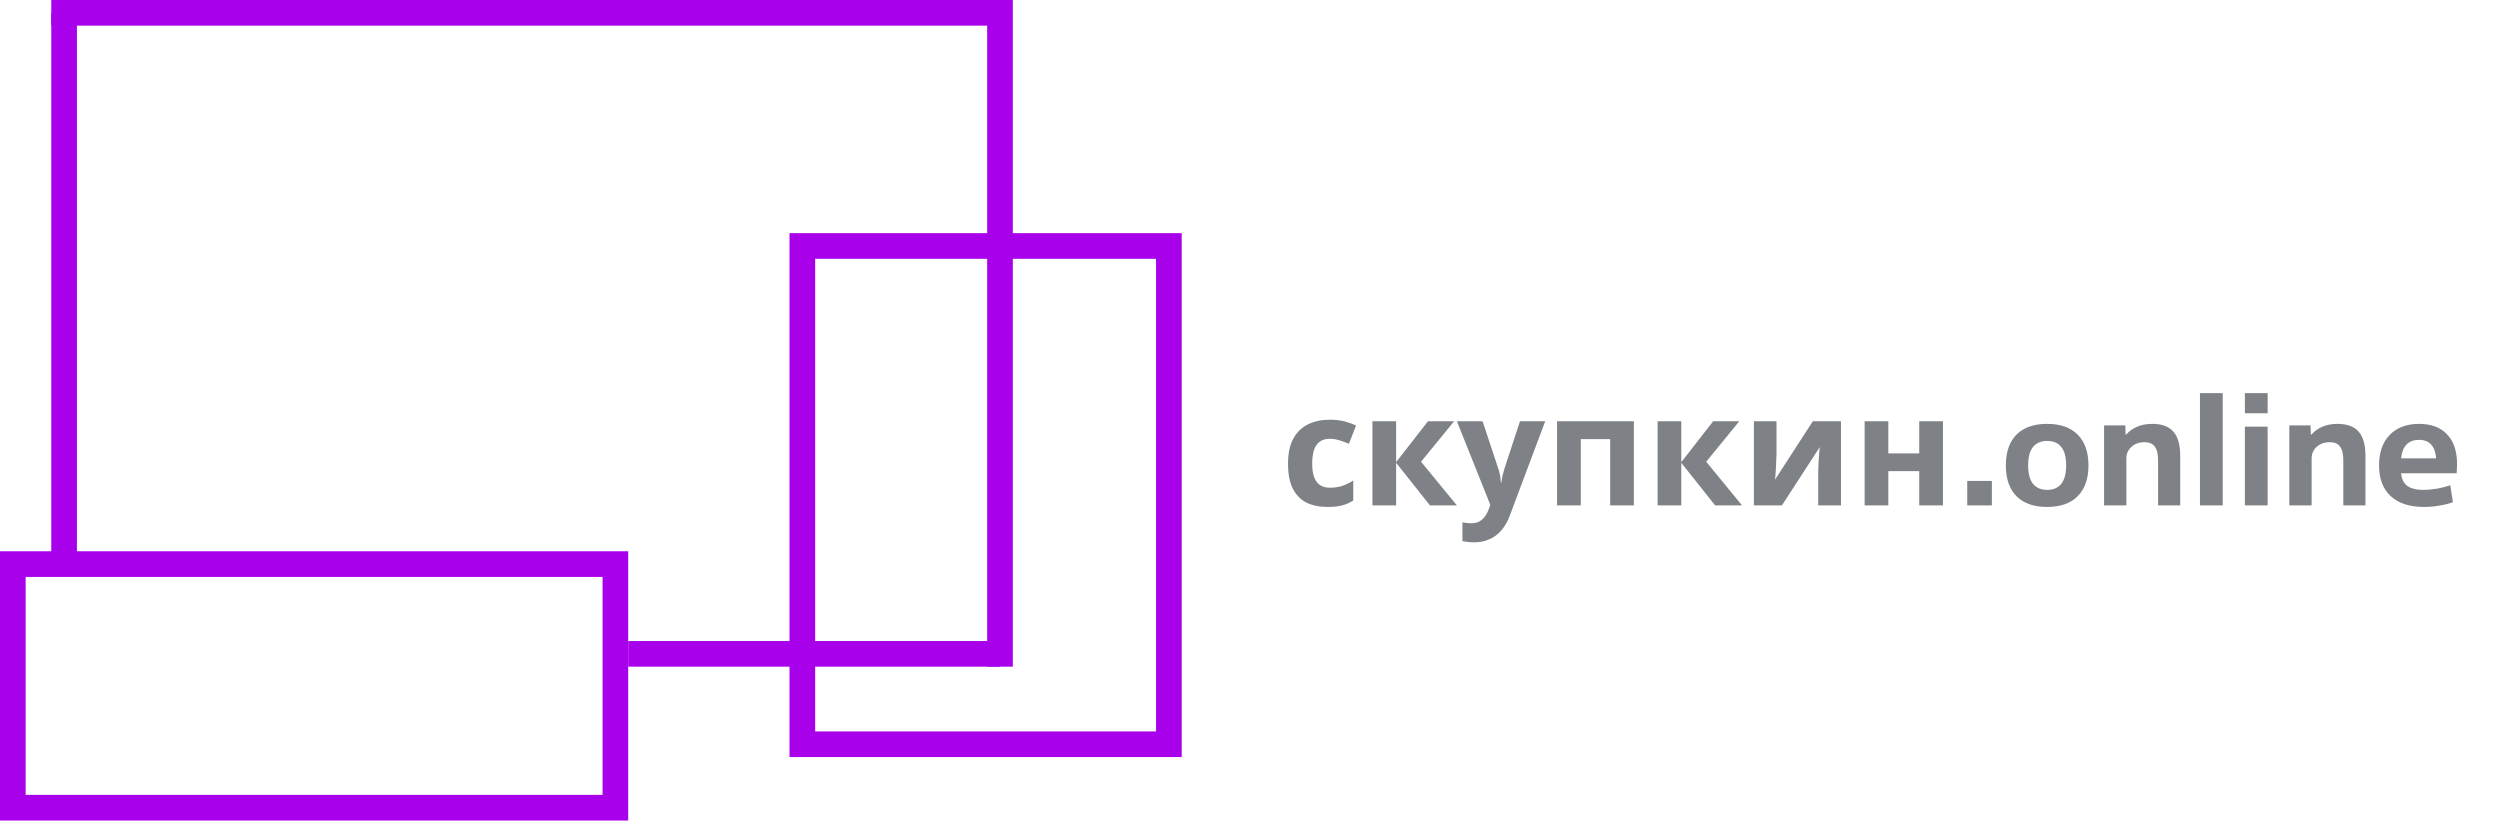 <svg width="195" height="64" viewBox="0 0 195 64" fill="none" xmlns="http://www.w3.org/2000/svg">
<rect x="62.582" y="19.186" width="28.591" height="38.865" stroke="#A800EB" stroke-width="2"/>
<rect x="1" y="44" width="47" height="19" stroke="#A800EB" stroke-width="2"/>
<path d="M103.551 39.542C102.903 39.542 102.347 39.426 101.883 39.194C101.427 38.954 101.075 38.586 100.827 38.09C100.587 37.594 100.467 36.958 100.467 36.182C100.467 35.374 100.603 34.718 100.875 34.214C101.155 33.71 101.539 33.338 102.027 33.098C102.515 32.858 103.075 32.738 103.707 32.738C104.155 32.738 104.547 32.782 104.883 32.87C105.219 32.958 105.515 33.066 105.771 33.194L105.219 34.61C104.939 34.498 104.679 34.406 104.439 34.334C104.199 34.262 103.955 34.226 103.707 34.226C103.411 34.226 103.159 34.298 102.951 34.442C102.751 34.586 102.599 34.802 102.495 35.09C102.399 35.37 102.351 35.73 102.351 36.17C102.351 36.594 102.403 36.946 102.507 37.226C102.611 37.498 102.763 37.702 102.963 37.838C103.171 37.974 103.423 38.042 103.719 38.042C104.087 38.042 104.415 37.994 104.703 37.898C104.999 37.794 105.283 37.654 105.555 37.478V39.038C105.283 39.214 104.995 39.342 104.691 39.422C104.387 39.502 104.007 39.542 103.551 39.542ZM111.382 32.858H113.422L110.842 36.014L113.638 39.422H111.538L108.898 36.098V39.422H107.05V32.858H108.898V36.05L111.382 32.858ZM113.638 32.858H115.642L116.866 36.554C116.906 36.666 116.938 36.782 116.962 36.902C116.994 37.014 117.018 37.134 117.034 37.262C117.05 37.382 117.062 37.51 117.07 37.646H117.106C117.13 37.446 117.162 37.258 117.202 37.082C117.25 36.898 117.298 36.722 117.346 36.554L118.558 32.858H120.526L117.766 40.214C117.598 40.67 117.378 41.054 117.106 41.366C116.842 41.678 116.53 41.91 116.17 42.062C115.818 42.222 115.422 42.302 114.982 42.302C114.782 42.302 114.606 42.29 114.454 42.266C114.31 42.25 114.182 42.23 114.07 42.206V40.742C114.158 40.758 114.262 40.774 114.382 40.79C114.51 40.806 114.642 40.814 114.778 40.814C115.026 40.814 115.238 40.762 115.414 40.658C115.59 40.554 115.738 40.414 115.858 40.238C115.978 40.062 116.074 39.87 116.146 39.662L116.242 39.374L113.638 32.858ZM127.441 32.858V39.422H125.593V34.25H123.301V39.422H121.453V32.858H127.441ZM133.625 32.858H135.665L133.085 36.014L135.881 39.422H133.781L131.141 36.098V39.422H129.293V32.858H131.141V36.05L133.625 32.858ZM138.568 35.45C138.568 35.586 138.56 35.75 138.544 35.942C138.536 36.134 138.528 36.334 138.52 36.542C138.512 36.742 138.5 36.922 138.484 37.082C138.468 37.234 138.456 37.346 138.448 37.418L141.4 32.858H143.596V39.422H141.82V36.83C141.82 36.614 141.828 36.378 141.844 36.122C141.86 35.866 141.876 35.626 141.892 35.402C141.916 35.178 141.932 35.002 141.94 34.874L138.988 39.422H136.804V32.858H138.568V35.45ZM147.289 32.858V35.366H149.701V32.858H151.549V39.422H149.701V36.746H147.289V39.422H145.441V32.858H147.289ZM153.446 39.422V37.514H155.366V39.422H153.446ZM159.672 39.542C158.64 39.542 157.844 39.262 157.284 38.702C156.732 38.142 156.456 37.342 156.456 36.302C156.456 35.262 156.732 34.462 157.284 33.902C157.844 33.342 158.64 33.062 159.672 33.062C160.712 33.062 161.508 33.342 162.06 33.902C162.62 34.462 162.9 35.262 162.9 36.302C162.9 37.342 162.62 38.142 162.06 38.702C161.508 39.262 160.712 39.542 159.672 39.542ZM159.672 38.21C160.168 38.21 160.54 38.05 160.788 37.73C161.036 37.41 161.16 36.934 161.16 36.302C161.16 35.662 161.036 35.186 160.788 34.874C160.54 34.554 160.168 34.394 159.672 34.394C159.192 34.394 158.824 34.554 158.568 34.874C158.32 35.186 158.196 35.662 158.196 36.302C158.196 36.934 158.32 37.41 158.568 37.73C158.824 38.05 159.192 38.21 159.672 38.21ZM164.118 39.422V33.182H165.774L165.798 33.914H165.822C166.078 33.626 166.374 33.414 166.71 33.278C167.046 33.134 167.434 33.062 167.874 33.062C168.626 33.062 169.178 33.266 169.53 33.674C169.882 34.074 170.058 34.71 170.058 35.582V39.422H168.33V35.93C168.33 35.426 168.246 35.062 168.078 34.838C167.91 34.606 167.638 34.49 167.262 34.49C166.99 34.49 166.746 34.546 166.53 34.658C166.322 34.77 166.158 34.918 166.038 35.102C165.918 35.286 165.858 35.502 165.858 35.75V39.422H164.118ZM171.596 39.422V30.662H173.372V39.422H171.596ZM175.1 32.234V30.662H176.876V32.234H175.1ZM175.1 39.422V33.278H176.876V39.422H175.1ZM178.567 39.422V33.182H180.223L180.247 33.914H180.271C180.527 33.626 180.823 33.414 181.159 33.278C181.495 33.134 181.883 33.062 182.323 33.062C183.075 33.062 183.627 33.266 183.979 33.674C184.331 34.074 184.507 34.71 184.507 35.582V39.422H182.779V35.93C182.779 35.426 182.695 35.062 182.527 34.838C182.359 34.606 182.087 34.49 181.711 34.49C181.439 34.49 181.195 34.546 180.979 34.658C180.771 34.77 180.607 34.918 180.487 35.102C180.367 35.286 180.307 35.502 180.307 35.75V39.422H178.567ZM189.082 39.542C187.954 39.542 187.086 39.262 186.478 38.702C185.87 38.142 185.566 37.342 185.566 36.302C185.566 35.294 185.842 34.502 186.394 33.926C186.954 33.35 187.718 33.062 188.686 33.062C189.63 33.062 190.358 33.334 190.87 33.878C191.39 34.422 191.65 35.194 191.65 36.194C191.65 36.314 191.646 36.45 191.638 36.602C191.63 36.746 191.622 36.85 191.614 36.914H186.538V35.75H190.258L190.03 36.098C190.03 35.49 189.918 35.042 189.694 34.754C189.478 34.458 189.142 34.31 188.686 34.31C188.222 34.31 187.87 34.462 187.63 34.766C187.39 35.07 187.27 35.526 187.27 36.134V36.638C187.27 37.182 187.41 37.582 187.69 37.838C187.978 38.086 188.418 38.21 189.01 38.21C189.354 38.21 189.718 38.178 190.102 38.114C190.494 38.042 190.834 37.954 191.122 37.85L191.326 39.17C191.03 39.282 190.682 39.37 190.282 39.434C189.882 39.506 189.482 39.542 189.082 39.542Z" fill="#7E8185"/>
<line x1="5" y1="1" x2="5" y2="44" stroke="#A800EB" stroke-width="2"/>
<line x1="4" y1="1" x2="78" y2="1" stroke="#A800EB" stroke-width="2"/>
<line x1="49" y1="51" x2="78" y2="51" stroke="#A800EB" stroke-width="2"/>
<line x1="78" y1="4.37114e-08" x2="78" y2="52" stroke="#A800EB" stroke-width="2"/>
</svg>
